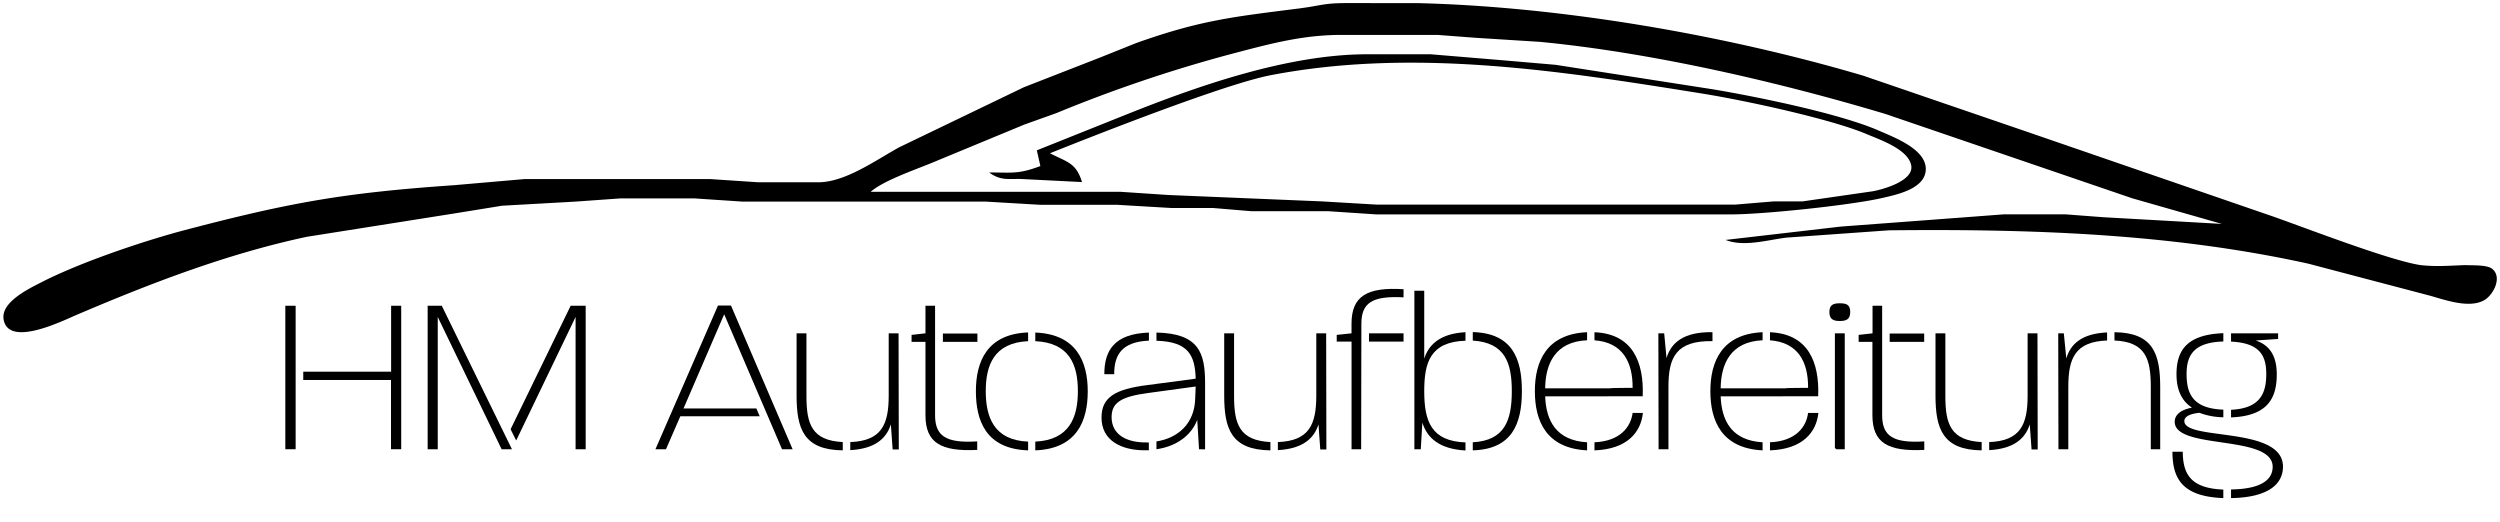 <svg
    id="Ebene_1"
    data-name="Ebene 1"
    xmlns="http://www.w3.org/2000/svg"
    viewBox="0 0 780.77 163.17"
    class="footer--logo__svg my-auto"
>
    <defs></defs>
    <path
        d="M130.64,577.44V532.63h3.22v44.81Zm33,0V555.81H136.24v-2.59h27.44V532.63h3.15v44.81Z"
        transform="translate(-41.53 -437.14)"
        class="cls-1"
    ></path>
    <path
        d="M198.19,577.44l-19.95-41.31v41.31h-3.15V532.63h4.41l21.91,44.81Zm23.1,0V536.13l-18.55,38.58-1.75-3.5,18.76-38.58h4.69v44.81Z"
        transform="translate(-41.53 -437.14)"
        class="cls-1"
    ></path>
    <path
        d="M285.76,577.44,267.7,535.29,255,564.7h22.75l1.05,2.45H254l-4.48,10.29h-3.29l19.53-44.88h4.06l19.25,44.88Z"
        transform="translate(-41.53 -437.14)"
        class="cls-2"
    ></path>
    <path
        d="M290.31,560.64v-19.4h3.08v19.61c0,8.75,1.68,13.86,11.34,14.35v2.59C292.48,577.65,290.31,571,290.31,560.64Zm30,16.87-.56-7.84c-1.4,4.48-5,7.63-12.67,8.05V575.2c9.8-.35,12-5.53,12-14.49V541.24h3.08l.07,36.27Z"
        transform="translate(-41.53 -437.14)"
        class="cls-2"
    ></path>
    <path
        d="M330.56,566.8V543.9h-4.34v-2.17l4.34-.49v-8.61h3V566.8c0,6.44,3.29,8.82,13.16,8.19v2.66C335.32,578.21,330.56,575.41,330.56,566.8ZM336,543.9v-2.59h10.78v2.59Z"
        transform="translate(-41.53 -437.14)"
        class="cls-2"
    ></path>
    <path
        d="M346.31,559.31c0-9.1,3.36-17.86,16.31-18.35v2.73c-10.71.49-13.23,7.57-13.23,15.62s2.52,15.33,13.23,15.75v2.73C349.46,577.37,346.31,568.55,346.31,559.31Zm18.55,18.48v-2.73c10.64-.49,13.3-7.56,13.3-15.75s-2.59-15.13-13.3-15.62V541c12.95.49,16.38,9.25,16.38,18.35C381.24,568.62,377.81,577.3,364.86,577.79Z"
        transform="translate(-41.53 -437.14)"
        class="cls-2"
    ></path>
    <path
        d="M416,577.44l-.56-9.17c-1.89,5-6.72,8.33-12.74,9.17V575c6.51-1,12-5.39,12.11-13.65l.14-3.5-14.63,2c-8.61,1.12-11.63,3-11.63,7.56,0,5.39,4.56,8,11,7.91h.63v2.45h-1.26c-7.42,0-13.52-3.08-13.52-10.22,0-6.44,4.42-8.89,14.36-10.15l15.05-2c-.21-7.35-2.31-11.56-12.25-11.84V541c13.3.28,15.19,6.38,15.19,15.83v20.65ZM389.5,554h-3.08c0-7.29,3-12.61,13.93-13v2.52C391.74,543.9,389.5,548.1,389.5,554Z"
        transform="translate(-41.53 -437.14)"
        class="cls-2"
    ></path>
    <path
        d="M423.86,560.64v-19.4h3.08v19.61c0,8.75,1.68,13.86,11.35,14.35v2.59C426,577.65,423.86,571,423.86,560.64Zm30,16.87-.56-7.84c-1.4,4.48-5,7.63-12.68,8.05V575.2c9.81-.35,12-5.53,12-14.49V541.24h3.08l.07,36.27Z"
        transform="translate(-41.53 -437.14)"
        class="cls-2"
    ></path>
    <path
        d="M466.7,538.3l-.07,39.14h-3V543.83H459v-2.1l4.62-.49v-3c0-8.68,4.9-11.48,16.25-10.78V530C469.92,529.48,466.7,531.79,466.7,538.3Zm2.38,5.53v-2.59h10.79v2.59Z"
        transform="translate(-41.53 -437.14)"
        class="cls-2"
    ></path>
    <path
        d="M485.74,569.11l-.49,8.33h-2v-49.5h3.08v21.21c1.4-4.41,5-7.84,12.88-8.26v2.66c-11.06.35-12.88,6.87-12.88,15.76,0,9.38,2.17,15.61,12.88,16v2.52C491,577.37,487.21,573.87,485.74,569.11Zm15.75,8.68v-2.52c10-.56,12.19-6.86,12.19-16,0-8.89-2.17-15.13-12.19-15.76v-2.66c12.33.35,15.34,8.26,15.34,18.42S513.82,577.44,501.49,577.79Z"
        transform="translate(-41.53 -437.14)"
        class="cls-2"
    ></path>
    <path
        d="M524.1,560.92c.28,7.7,3.5,13.79,13.09,14.35v2.52c-12.81-.63-16.31-9.24-16.31-18.48s3.57-17.86,16.31-18.42v2.52c-9.94.42-13,7.29-13.09,15h20.23c0-.14,7.08-.14,7.08-.14.06-8.12-3.16-14.22-11.91-14.85v-2.52c12,.49,15.48,9.45,15.06,20Zm15.4,16.87v-2.52c8-.35,11.34-4.76,11.91-9.17h3.21C554,572.12,549.72,577.44,539.5,577.79Z"
        transform="translate(-41.53 -437.14)"
        class="cls-2"
    ></path>
    <path
        d="M562.6,557.91v19.53h-3.08l-.07-36.2h1.82L562,549c1.4-4.9,5.46-8.26,14.35-8.12v2.8C565,543.48,562.6,548.73,562.6,557.91Z"
        transform="translate(-41.53 -437.14)"
        class="cls-2"
    ></path>
    <path
        d="M578.91,560.92c.28,7.7,3.5,13.79,13.09,14.35v2.52c-12.81-.63-16.31-9.24-16.31-18.48s3.57-17.86,16.31-18.42v2.52c-9.94.42-13,7.29-13.09,15h20.23c0-.14,7.07-.14,7.07-.14.07-8.12-3.15-14.22-11.9-14.85v-2.52c12,.49,15.47,9.45,15.05,20Zm15.4,16.87v-2.52c8.05-.35,11.34-4.76,11.9-9.17h3.22C608.8,572.12,604.53,577.44,594.31,577.79Z"
        transform="translate(-41.53 -437.14)"
        class="cls-2"
    ></path>
    <path
        d="M616.08,537.39c-2.1,0-3.22-.63-3.22-2.8s1.12-2.73,3.22-2.73,3.29.42,3.29,2.73S618.11,537.39,616.08,537.39ZM615,577.44l-.42-.42V541.24h3.08v36.2Z"
        transform="translate(-41.53 -437.14)"
        class="cls-2"
    ></path>
    <path
        d="M626.3,566.8V543.9H622v-2.17l4.34-.49v-8.61h3V566.8c0,6.44,3.29,8.82,13.16,8.19v2.66C631.06,578.21,626.3,575.41,626.3,566.8Zm5.39-22.9v-2.59h10.78v2.59Z"
        transform="translate(-41.53 -437.14)"
        class="cls-2"
    ></path>
    <path
        d="M646,560.64v-19.4h3.08v19.61c0,8.75,1.68,13.86,11.34,14.35v2.59C648.21,577.65,646,571,646,560.64Zm30,16.87-.56-7.84c-1.4,4.48-5,7.63-12.67,8.05V575.2c9.8-.35,12-5.53,12-14.49V541.24h3.08l.07,36.27Z"
        transform="translate(-41.53 -437.14)"
        class="cls-2"
    ></path>
    <path
        d="M687.48,557.91v19.53H684.4l-.07-36.2h1.75l.77,7.85c1.33-4.56,4.9-7.78,12.74-8.13v2.52C689.65,543.83,687.48,549,687.48,557.91Zm26.18,19.53h-.42V557.91c0-8.76-1.68-14-11.34-14.43v-2.59c12.18.14,14.28,6.87,14.28,17.23v19.32Z"
        transform="translate(-41.53 -437.14)"
        class="cls-2"
    ></path>
    <path
        d="M720,578.21h3.22c.07,6.93,2.38,11.41,12.67,11.83v2.66C723.53,592.21,720,587.1,720,578.21ZM738.3,592.7V590c10.57-.14,13-3.78,13-7.07,0-10.22-30.59-5.18-30.59-14.07,0-2.1,1.75-3.71,5.39-4.41-3.64-2.38-4.83-6.23-4.83-10.43,0-7.22,3-12.4,14.63-12.82v2.59c-9.24.28-11.48,4.27-11.48,10.16,0,6.23,2,10.78,11.48,11.13v2.38a22.31,22.31,0,0,1-7.49-1.4c-3.85.42-4.69,1.61-4.69,2.59,0,6.23,30.8,1.47,30.8,14.21C754.54,587.66,750.9,592.49,738.3,592.7Zm7.7-49.22c4.9,1.61,6.58,5.53,6.58,10.58,0,7.56-2.94,13-14.28,13.44v-2.38c8.89-.42,11-4.9,11-11.13,0-5.6-1.82-9.74-11-10.16v-2.59H753V543Z"
        transform="translate(-41.53 -437.14)"
        class="cls-2"
    ></path>
    <path
        id="Auswahl"
        d="M365.34,484.09l28-11.2c22.62-9.05,50.5-18.76,75-18.8h20l22,1.83,17,1.46,49,7.63c13.63,2.27,39.87,7.61,52,12.94,4.81,2.11,14.81,5.81,14.63,12.14-.17,6-9,7.83-13.63,8.89-9.75,2.25-37,5.1-47,5.12h-111l-15-1h-24l-12-1h-13l-17-1h-24l-17-1h-76l-15-1h-23l-14,1-23,1.29-15,2.43-46,7.28c-24.95,5.34-48.6,14.44-72,24.43-4.47,1.91-20.92,10.06-22.65,1.56-1.11-5.51,7.71-9.7,11.65-11.73,11.94-6.16,31.84-12.92,45-16.38,33.16-8.71,49.86-11.63,84-14l22-1.91h58l15,1h19c8.34-.14,17.72-6.9,25-10.92l39-18.78,24-9.36,11-4.41c20.18-7.19,30.37-8.2,51-10.83,7.61-1,7.4-1.71,16-1.66H484c44.9,1.05,96.36,9.94,139.45,22.67l52,17.81,76,26.17c10.69,3.77,36.4,13.71,46,15.17,5,.55,9,.18,14,0,2.12.13,6.75-.15,8.4,1.16,3.28,2.62.38,8.18-2.51,9.82-4.67,2.62-12.12-.08-16.89-1.42l-38-10c-43-9.49-87.18-10.88-131-10.42l-32,2.28c-5.92.72-13.33,3-19,.72l36-4.17,39-2.92,12-.91h19l12,.91,21,1.18,16,.91-28-8-77-26.31c-33.5-10.05-73.24-19.22-108-22.55l-20-1.26-12-.91h-30c-12.53,0-23.09,3-35,6.12a442.76,442.76,0,0,0-54,18.3l-10,3.58-29,12c-5.23,2.16-15.07,5.53-19,9h78l15,1,48,2,17,1h112l12-1h9l22-3.17c3.43-.64,12.6-3.26,12-7.87-.73-5.16-9.76-8.2-14-10-11.27-4.77-38.37-10.56-51-12.59-44.37-7.13-90.31-14.37-135-5.8-14.14,2.71-53.91,18.35-69,24.39,5.28,2.77,8.15,2.89,10,9l-18-.91c-4.56-.31-7.08.79-11-2.09,7.16,0,9.1.59,16-2Z"
        transform="translate(-41.53 -437.14)"
        class="cls-3"
    ></path>
    <line x1="57.48" y1="162.17" x2="742.85" y2="162.17" class="cls-4"></line>
</svg>
